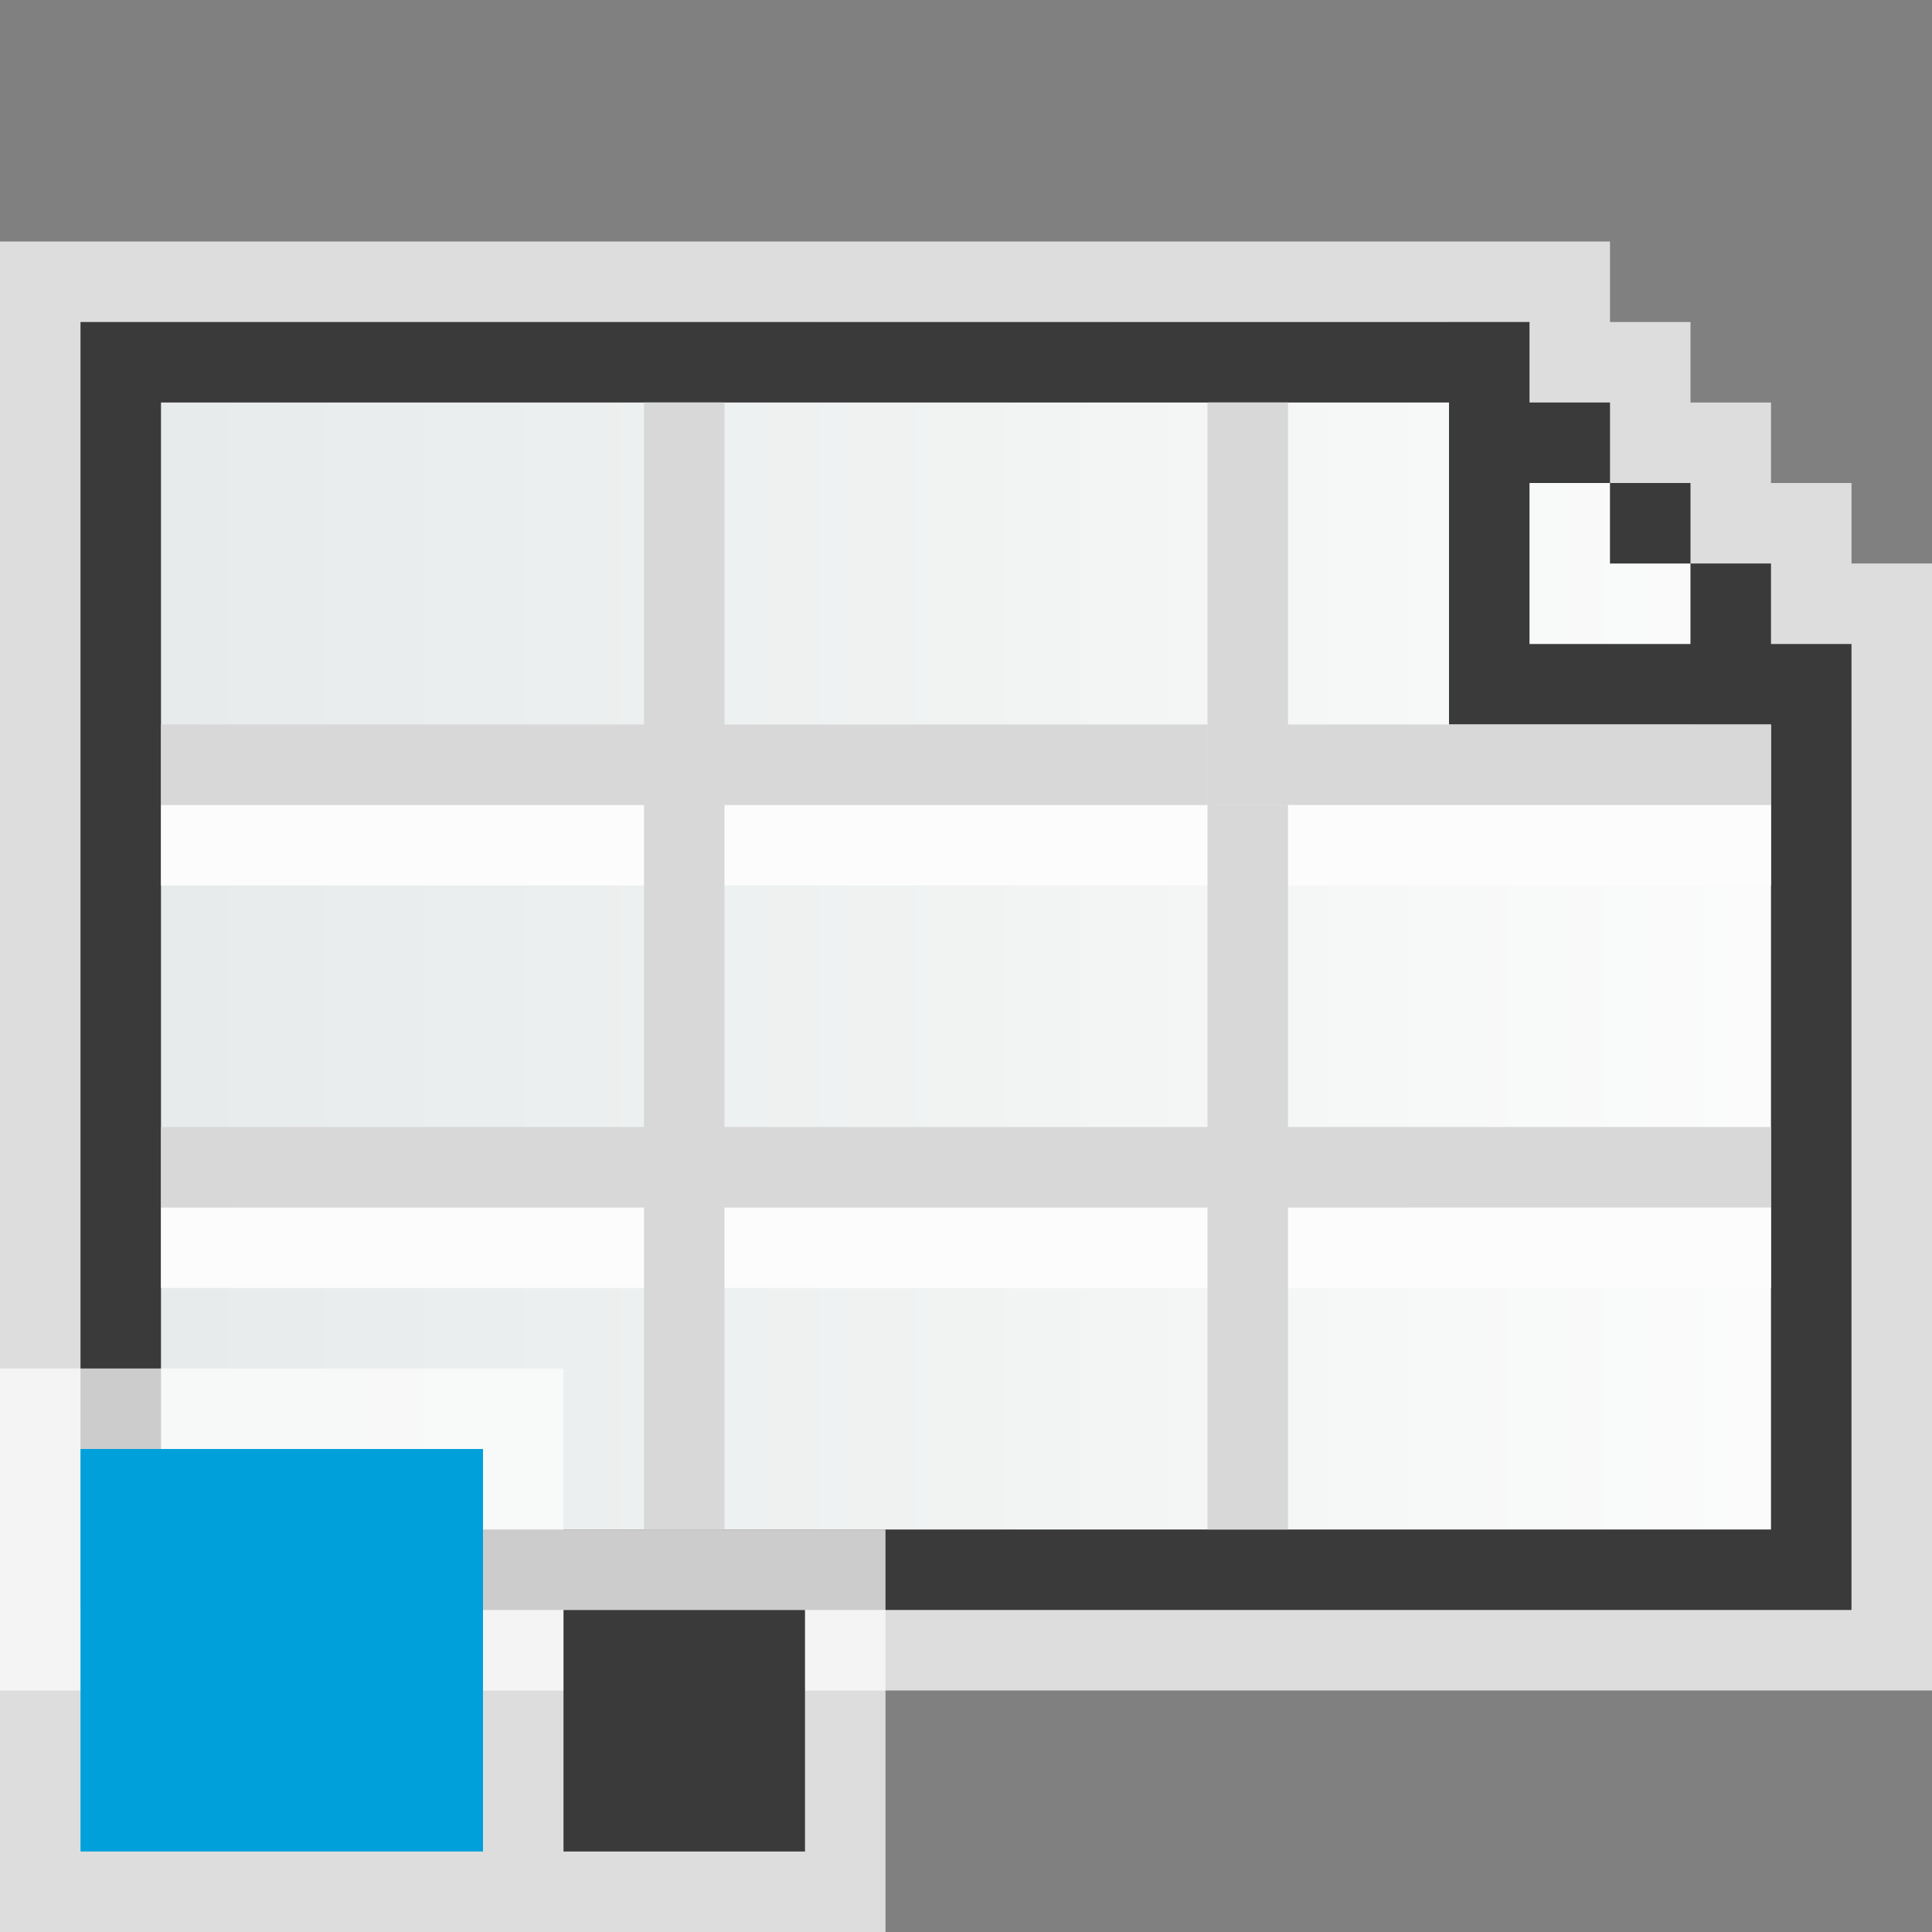 <svg width="24" height="24" viewBox="0 0 24 24" fill="none" xmlns="http://www.w3.org/2000/svg">
<rect x="0" y="0" width="24" height="24" fill="#808080" stroke="none"/>
<g clip-path="url(#clip0_1914_13631)">
<path d="M24 7L24 21L0 21L-7.86805e-07 3L20 3L20 4L21 4L21 5L22 5L22 6L23 6L23 7L24 7Z" fill="#FCFCFC" fill-opacity="0.75"/>
<path d="M23 20L23 9L21 9L21 7L20 7L20 6L18 6L18 4L1 4L1 20L23 20Z" fill="url(#paint0_linear_1914_13631)"/>
<path fill-rule="evenodd" clip-rule="evenodd" d="M23 8L23 20L22 20L1 20L1 19L1 4L19 4L19 5L20 5L20 6L21 6L21 7L22 7L22 8L23 8ZM19 6L19 8L21 8L21 7L20 7L20 6L19 6ZM22 19L22 9L18 9L18 5L2 5L2 19L22 19Z" fill="#3A3A3A"/>
<path d="M2 10H12V11H2V10Z" fill="#FCFCFC"/>
<path d="M12 10H22V11H12V10Z" fill="#FCFCFC"/>
<path d="M2 9H9V10H2V9Z" fill="#D8D8D8"/>
<path d="M8 9H15V10H8V9Z" fill="#D8D8D8"/>
<path d="M15 9H22V10H15V9Z" fill="#D8D8D8"/>
<path d="M2 15H12V16H2V15Z" fill="#FCFCFC"/>
<path d="M12 15H22V16H12V15Z" fill="#FCFCFC"/>
<path d="M2 14H9V15H2V14Z" fill="#D8D8D8"/>
<path d="M9 14H16V15H9V14Z" fill="#D8D8D8"/>
<path d="M15 14H22V15H15V14Z" fill="#D8D8D8"/>
<path d="M8 5H9V10H8V5Z" fill="#D8D8D8"/>
<path d="M8 10H9V15H8V10Z" fill="#D8D8D8"/>
<path d="M8 14H9V19H8V14Z" fill="#D8D8D8"/>
<path d="M15 5H16V10H15V5Z" fill="#D8D8D8"/>
<path d="M15 10H16V15H15V10Z" fill="#D8D8D8"/>
<path d="M15 14H16V19H15V14Z" fill="#D8D8D8"/>
<g clip-path="url(#clip1_1914_13631)">
<path d="M0 17H7V19H11V24H0V17Z" fill="#FCFCFC" fill-opacity="0.75"/>
<rect x="1" y="18" width="5" height="5" fill="#00A1DB"/>
<rect x="7" y="20" width="3" height="3" fill="#3A3A3A"/>
</g>
</g>
<defs>
<linearGradient id="paint0_linear_1914_13631" x1="23" y1="12" x2="1" y2="12" gradientUnits="userSpaceOnUse">
<stop stop-color="#FCFCFC"/>
<stop offset="1" stop-color="#E6EAEA"/>
</linearGradient>
<clipPath id="clip0_1914_13631">
<rect width="24" height="24" fill="white"/>
</clipPath>
<clipPath id="clip1_1914_13631">
<rect width="11" height="7" fill="white" transform="translate(0 17)"/>
</clipPath>
</defs>
</svg>
